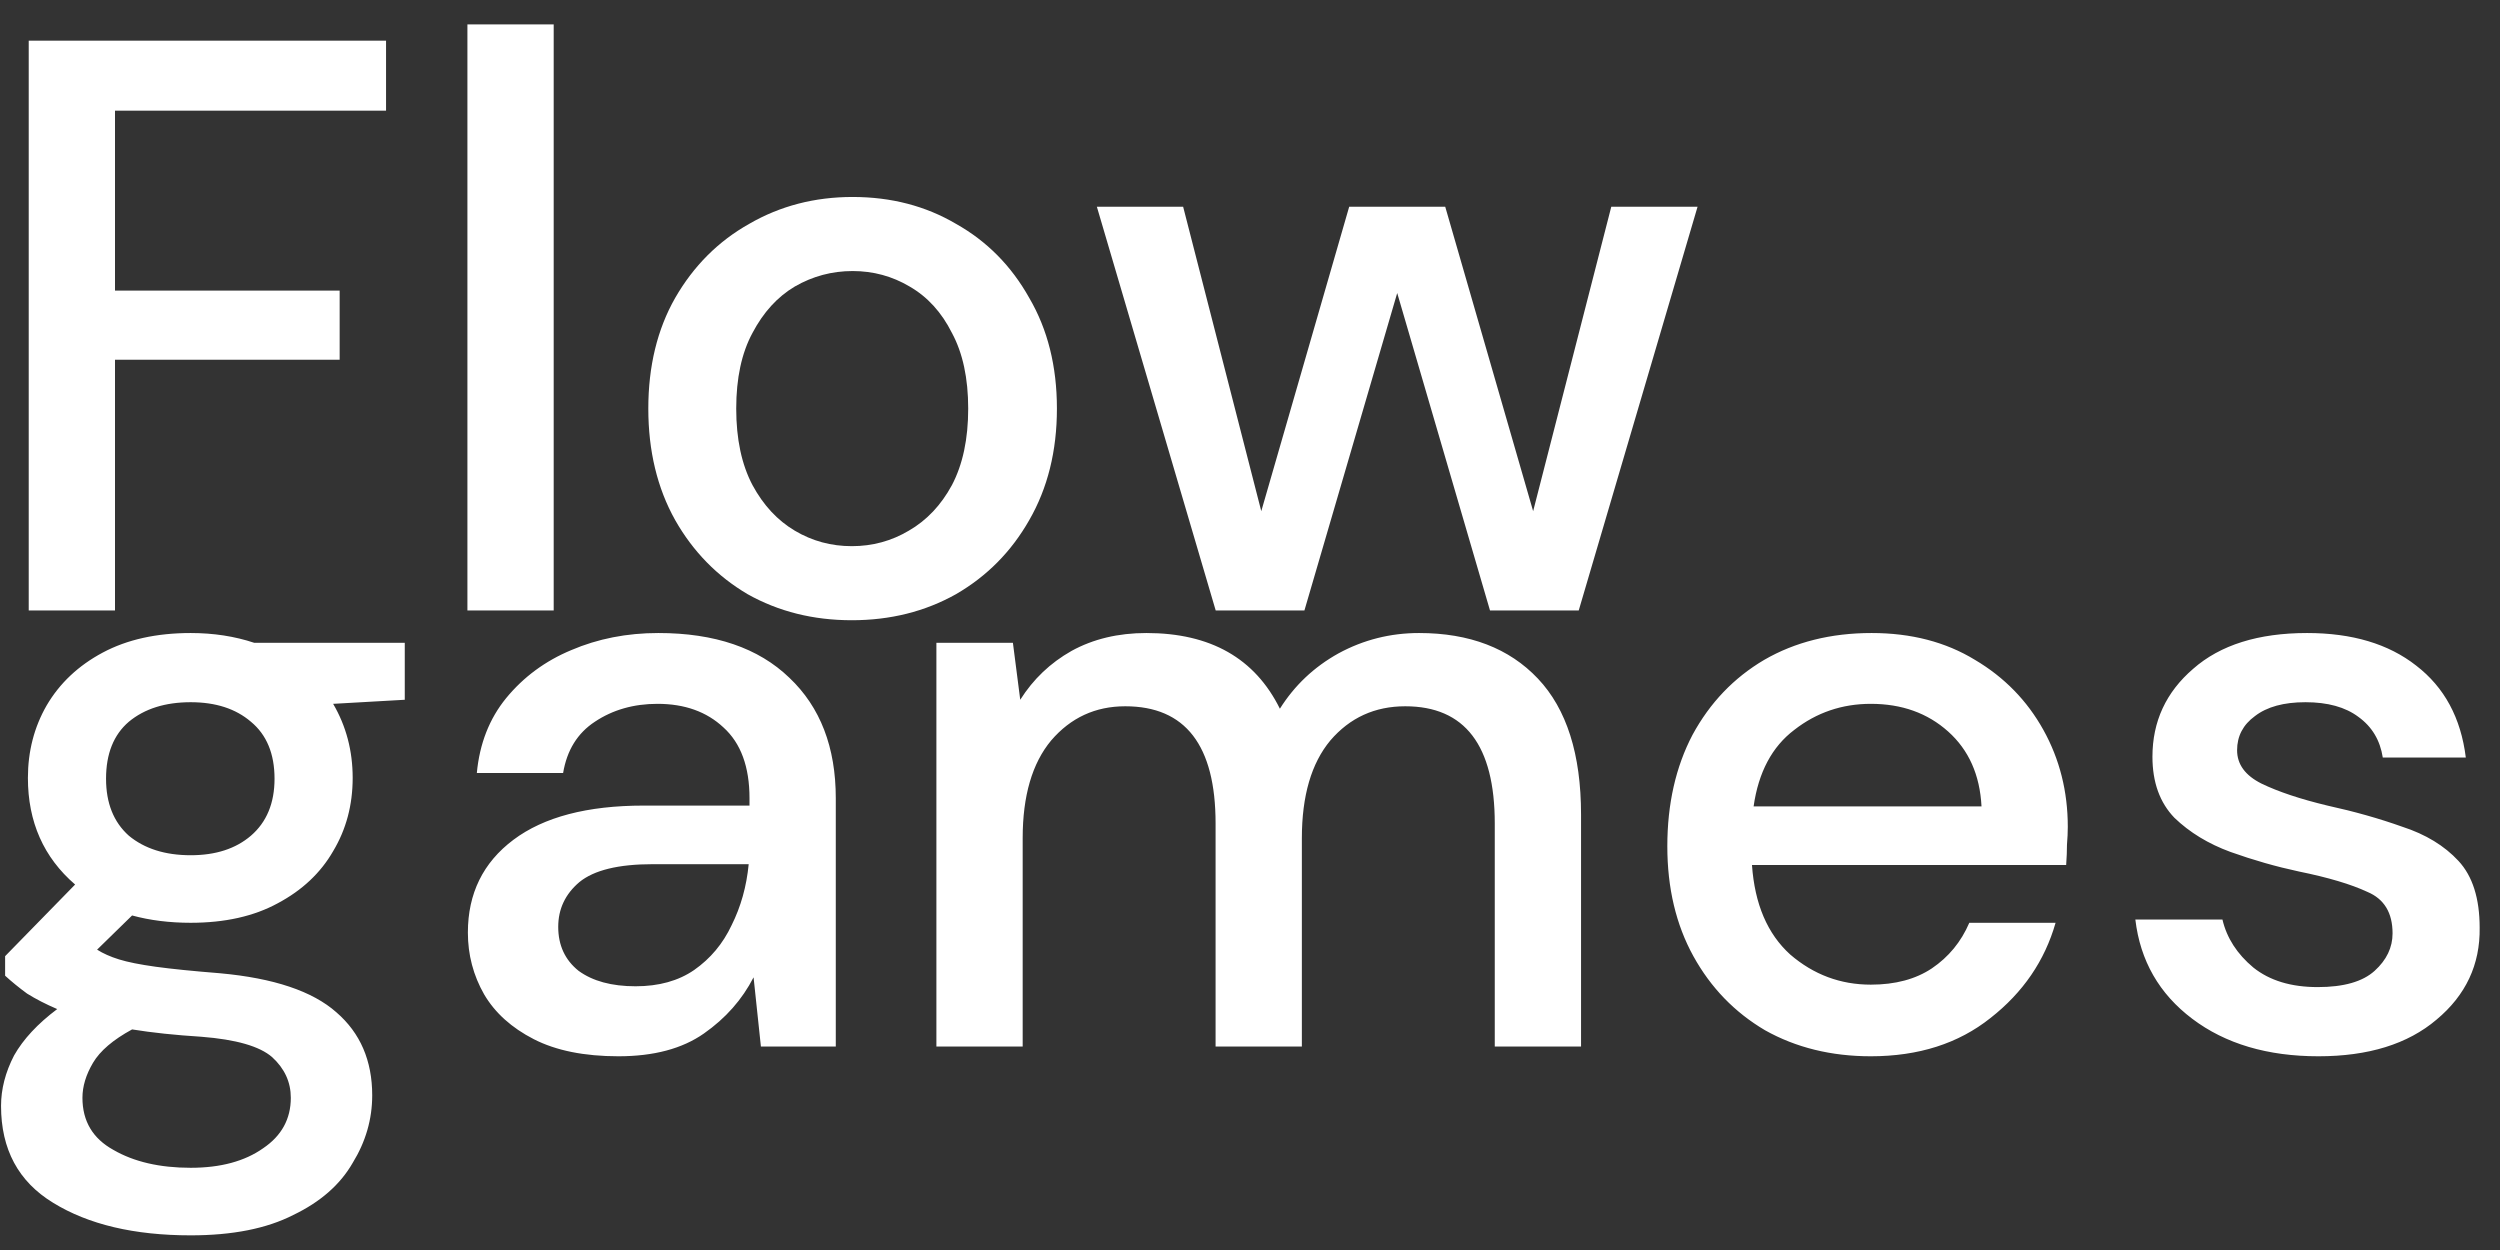 <svg width="86" height="43" viewBox="0 0 86 43" fill="none" xmlns="http://www.w3.org/2000/svg">
<rect x="0" y="0" width="86" height="43" fill="#333333" stroke="none"/>
<path d="M0.988 21V1.4H13.28V3.808H3.956V9.996H11.684V12.376H3.956V21H0.988ZM16.079 21V0.84H19.047V21H16.079ZM29.302 21.336C27.976 21.336 26.782 21.037 25.718 20.44C24.672 19.824 23.842 18.975 23.226 17.892C22.61 16.791 22.302 15.512 22.302 14.056C22.302 12.6 22.61 11.331 23.226 10.248C23.86 9.147 24.71 8.297 25.774 7.7C26.838 7.084 28.023 6.776 29.33 6.776C30.655 6.776 31.84 7.084 32.886 7.7C33.95 8.297 34.79 9.147 35.406 10.248C36.04 11.331 36.358 12.6 36.358 14.056C36.358 15.512 36.04 16.791 35.406 17.892C34.79 18.975 33.95 19.824 32.886 20.44C31.822 21.037 30.627 21.336 29.302 21.336ZM29.302 18.788C30.011 18.788 30.664 18.611 31.262 18.256C31.878 17.901 32.372 17.379 32.746 16.688C33.119 15.979 33.306 15.101 33.306 14.056C33.306 13.011 33.119 12.143 32.746 11.452C32.391 10.743 31.906 10.211 31.29 9.856C30.692 9.501 30.039 9.324 29.33 9.324C28.62 9.324 27.958 9.501 27.342 9.856C26.744 10.211 26.259 10.743 25.886 11.452C25.512 12.143 25.326 13.011 25.326 14.056C25.326 15.101 25.512 15.979 25.886 16.688C26.259 17.379 26.744 17.901 27.342 18.256C27.939 18.611 28.592 18.788 29.302 18.788ZM41.82 21L37.732 7.112H40.7L43.388 17.584L46.412 7.112H49.716L52.74 17.584L55.428 7.112H58.396L54.308 21H51.256L48.064 10.08L44.872 21H41.82ZM6.56 31.744C5.832 31.744 5.16 31.66 4.544 31.492L3.34 32.668C3.545 32.799 3.797 32.911 4.096 33.004C4.395 33.097 4.815 33.181 5.356 33.256C5.897 33.331 6.635 33.405 7.568 33.48C9.416 33.648 10.751 34.096 11.572 34.824C12.393 35.533 12.804 36.485 12.804 37.68C12.804 38.501 12.58 39.276 12.132 40.004C11.703 40.751 11.021 41.348 10.088 41.796C9.173 42.263 7.997 42.496 6.56 42.496C4.619 42.496 3.041 42.123 1.828 41.376C0.633 40.648 0.036 39.537 0.036 38.044C0.036 37.465 0.185 36.887 0.484 36.308C0.801 35.748 1.296 35.216 1.968 34.712C1.576 34.544 1.231 34.367 0.932 34.18C0.652 33.975 0.4 33.769 0.176 33.564V32.892L2.584 30.428C1.501 29.495 0.96 28.272 0.96 26.76C0.96 25.845 1.175 25.015 1.604 24.268C2.052 23.503 2.696 22.896 3.536 22.448C4.376 22 5.384 21.776 6.56 21.776C7.344 21.776 8.072 21.888 8.744 22.112H13.924V24.072L11.46 24.212C11.908 24.977 12.132 25.827 12.132 26.76C12.132 27.693 11.908 28.533 11.46 29.28C11.031 30.027 10.396 30.624 9.556 31.072C8.735 31.52 7.736 31.744 6.56 31.744ZM6.56 29.42C7.419 29.42 8.109 29.196 8.632 28.748C9.173 28.281 9.444 27.628 9.444 26.788C9.444 25.929 9.173 25.276 8.632 24.828C8.109 24.38 7.419 24.156 6.56 24.156C5.683 24.156 4.973 24.38 4.432 24.828C3.909 25.276 3.648 25.929 3.648 26.788C3.648 27.628 3.909 28.281 4.432 28.748C4.973 29.196 5.683 29.42 6.56 29.42ZM2.836 37.764C2.836 38.567 3.191 39.164 3.9 39.556C4.609 39.967 5.496 40.172 6.56 40.172C7.587 40.172 8.417 39.948 9.052 39.5C9.687 39.071 10.004 38.492 10.004 37.764C10.004 37.223 9.789 36.756 9.36 36.364C8.931 35.991 8.119 35.757 6.924 35.664C6.028 35.608 5.235 35.524 4.544 35.412C3.891 35.767 3.443 36.149 3.2 36.56C2.957 36.971 2.836 37.372 2.836 37.764ZM21.275 36.336C20.099 36.336 19.129 36.14 18.363 35.748C17.598 35.356 17.029 34.843 16.655 34.208C16.282 33.555 16.095 32.845 16.095 32.08C16.095 30.736 16.618 29.672 17.663 28.888C18.709 28.104 20.202 27.712 22.143 27.712H25.783V27.46C25.783 26.377 25.485 25.565 24.887 25.024C24.309 24.483 23.553 24.212 22.619 24.212C21.798 24.212 21.079 24.417 20.463 24.828C19.866 25.22 19.502 25.808 19.371 26.592H16.403C16.497 25.584 16.833 24.725 17.411 24.016C18.009 23.288 18.755 22.737 19.651 22.364C20.566 21.972 21.565 21.776 22.647 21.776C24.589 21.776 26.091 22.289 27.155 23.316C28.219 24.324 28.751 25.705 28.751 27.46V36H26.175L25.923 33.62C25.531 34.385 24.962 35.029 24.215 35.552C23.469 36.075 22.489 36.336 21.275 36.336ZM21.863 33.928C22.666 33.928 23.338 33.741 23.879 33.368C24.439 32.976 24.869 32.463 25.167 31.828C25.485 31.193 25.681 30.493 25.755 29.728H22.451C21.275 29.728 20.435 29.933 19.931 30.344C19.446 30.755 19.203 31.268 19.203 31.884C19.203 32.519 19.437 33.023 19.903 33.396C20.389 33.751 21.042 33.928 21.863 33.928ZM32.212 36V22.112H34.844L35.096 24.072C35.544 23.363 36.132 22.803 36.86 22.392C37.607 21.981 38.465 21.776 39.436 21.776C41.639 21.776 43.169 22.644 44.028 24.38C44.532 23.577 45.204 22.943 46.044 22.476C46.903 22.009 47.827 21.776 48.816 21.776C50.552 21.776 51.915 22.299 52.904 23.344C53.893 24.389 54.388 25.948 54.388 28.02V36H51.42V28.328C51.42 25.64 50.393 24.296 48.34 24.296C47.295 24.296 46.436 24.688 45.764 25.472C45.111 26.256 44.784 27.376 44.784 28.832V36H41.816V28.328C41.816 25.64 40.78 24.296 38.708 24.296C37.681 24.296 36.832 24.688 36.16 25.472C35.507 26.256 35.18 27.376 35.18 28.832V36H32.212ZM64.356 36.336C62.994 36.336 61.78 36.037 60.716 35.44C59.671 34.824 58.85 33.975 58.252 32.892C57.655 31.809 57.356 30.549 57.356 29.112C57.356 27.656 57.646 26.377 58.224 25.276C58.822 24.175 59.643 23.316 60.688 22.7C61.752 22.084 62.984 21.776 64.384 21.776C65.747 21.776 66.932 22.084 67.94 22.7C68.948 23.297 69.732 24.1 70.292 25.108C70.852 26.116 71.132 27.227 71.132 28.44C71.132 28.627 71.123 28.832 71.104 29.056C71.104 29.261 71.095 29.495 71.076 29.756H60.268C60.362 31.1 60.8 32.127 61.584 32.836C62.387 33.527 63.311 33.872 64.356 33.872C65.196 33.872 65.896 33.685 66.456 33.312C67.035 32.92 67.464 32.397 67.744 31.744H70.712C70.339 33.051 69.592 34.143 68.472 35.02C67.371 35.897 65.999 36.336 64.356 36.336ZM64.356 24.212C63.367 24.212 62.49 24.511 61.724 25.108C60.959 25.687 60.492 26.564 60.324 27.74H68.164C68.108 26.657 67.726 25.799 67.016 25.164C66.307 24.529 65.42 24.212 64.356 24.212ZM79.756 36.336C78.001 36.336 76.555 35.907 75.416 35.048C74.277 34.189 73.624 33.051 73.456 31.632H76.452C76.601 32.267 76.956 32.817 77.516 33.284C78.076 33.732 78.813 33.956 79.728 33.956C80.624 33.956 81.277 33.769 81.688 33.396C82.099 33.023 82.304 32.593 82.304 32.108C82.304 31.399 82.015 30.923 81.436 30.68C80.876 30.419 80.092 30.185 79.084 29.98C78.3 29.812 77.516 29.588 76.732 29.308C75.967 29.028 75.323 28.636 74.8 28.132C74.296 27.609 74.044 26.909 74.044 26.032C74.044 24.819 74.511 23.811 75.444 23.008C76.377 22.187 77.684 21.776 79.364 21.776C80.913 21.776 82.164 22.149 83.116 22.896C84.087 23.643 84.656 24.697 84.824 26.06H81.968C81.875 25.463 81.595 24.996 81.128 24.66C80.68 24.324 80.073 24.156 79.308 24.156C78.561 24.156 77.983 24.315 77.572 24.632C77.161 24.931 76.956 25.323 76.956 25.808C76.956 26.293 77.236 26.676 77.796 26.956C78.375 27.236 79.131 27.488 80.064 27.712C80.997 27.917 81.856 28.16 82.64 28.44C83.443 28.701 84.087 29.093 84.572 29.616C85.057 30.139 85.3 30.904 85.3 31.912C85.319 33.181 84.824 34.236 83.816 35.076C82.827 35.916 81.473 36.336 79.756 36.336Z" fill="white"/>
</svg>
